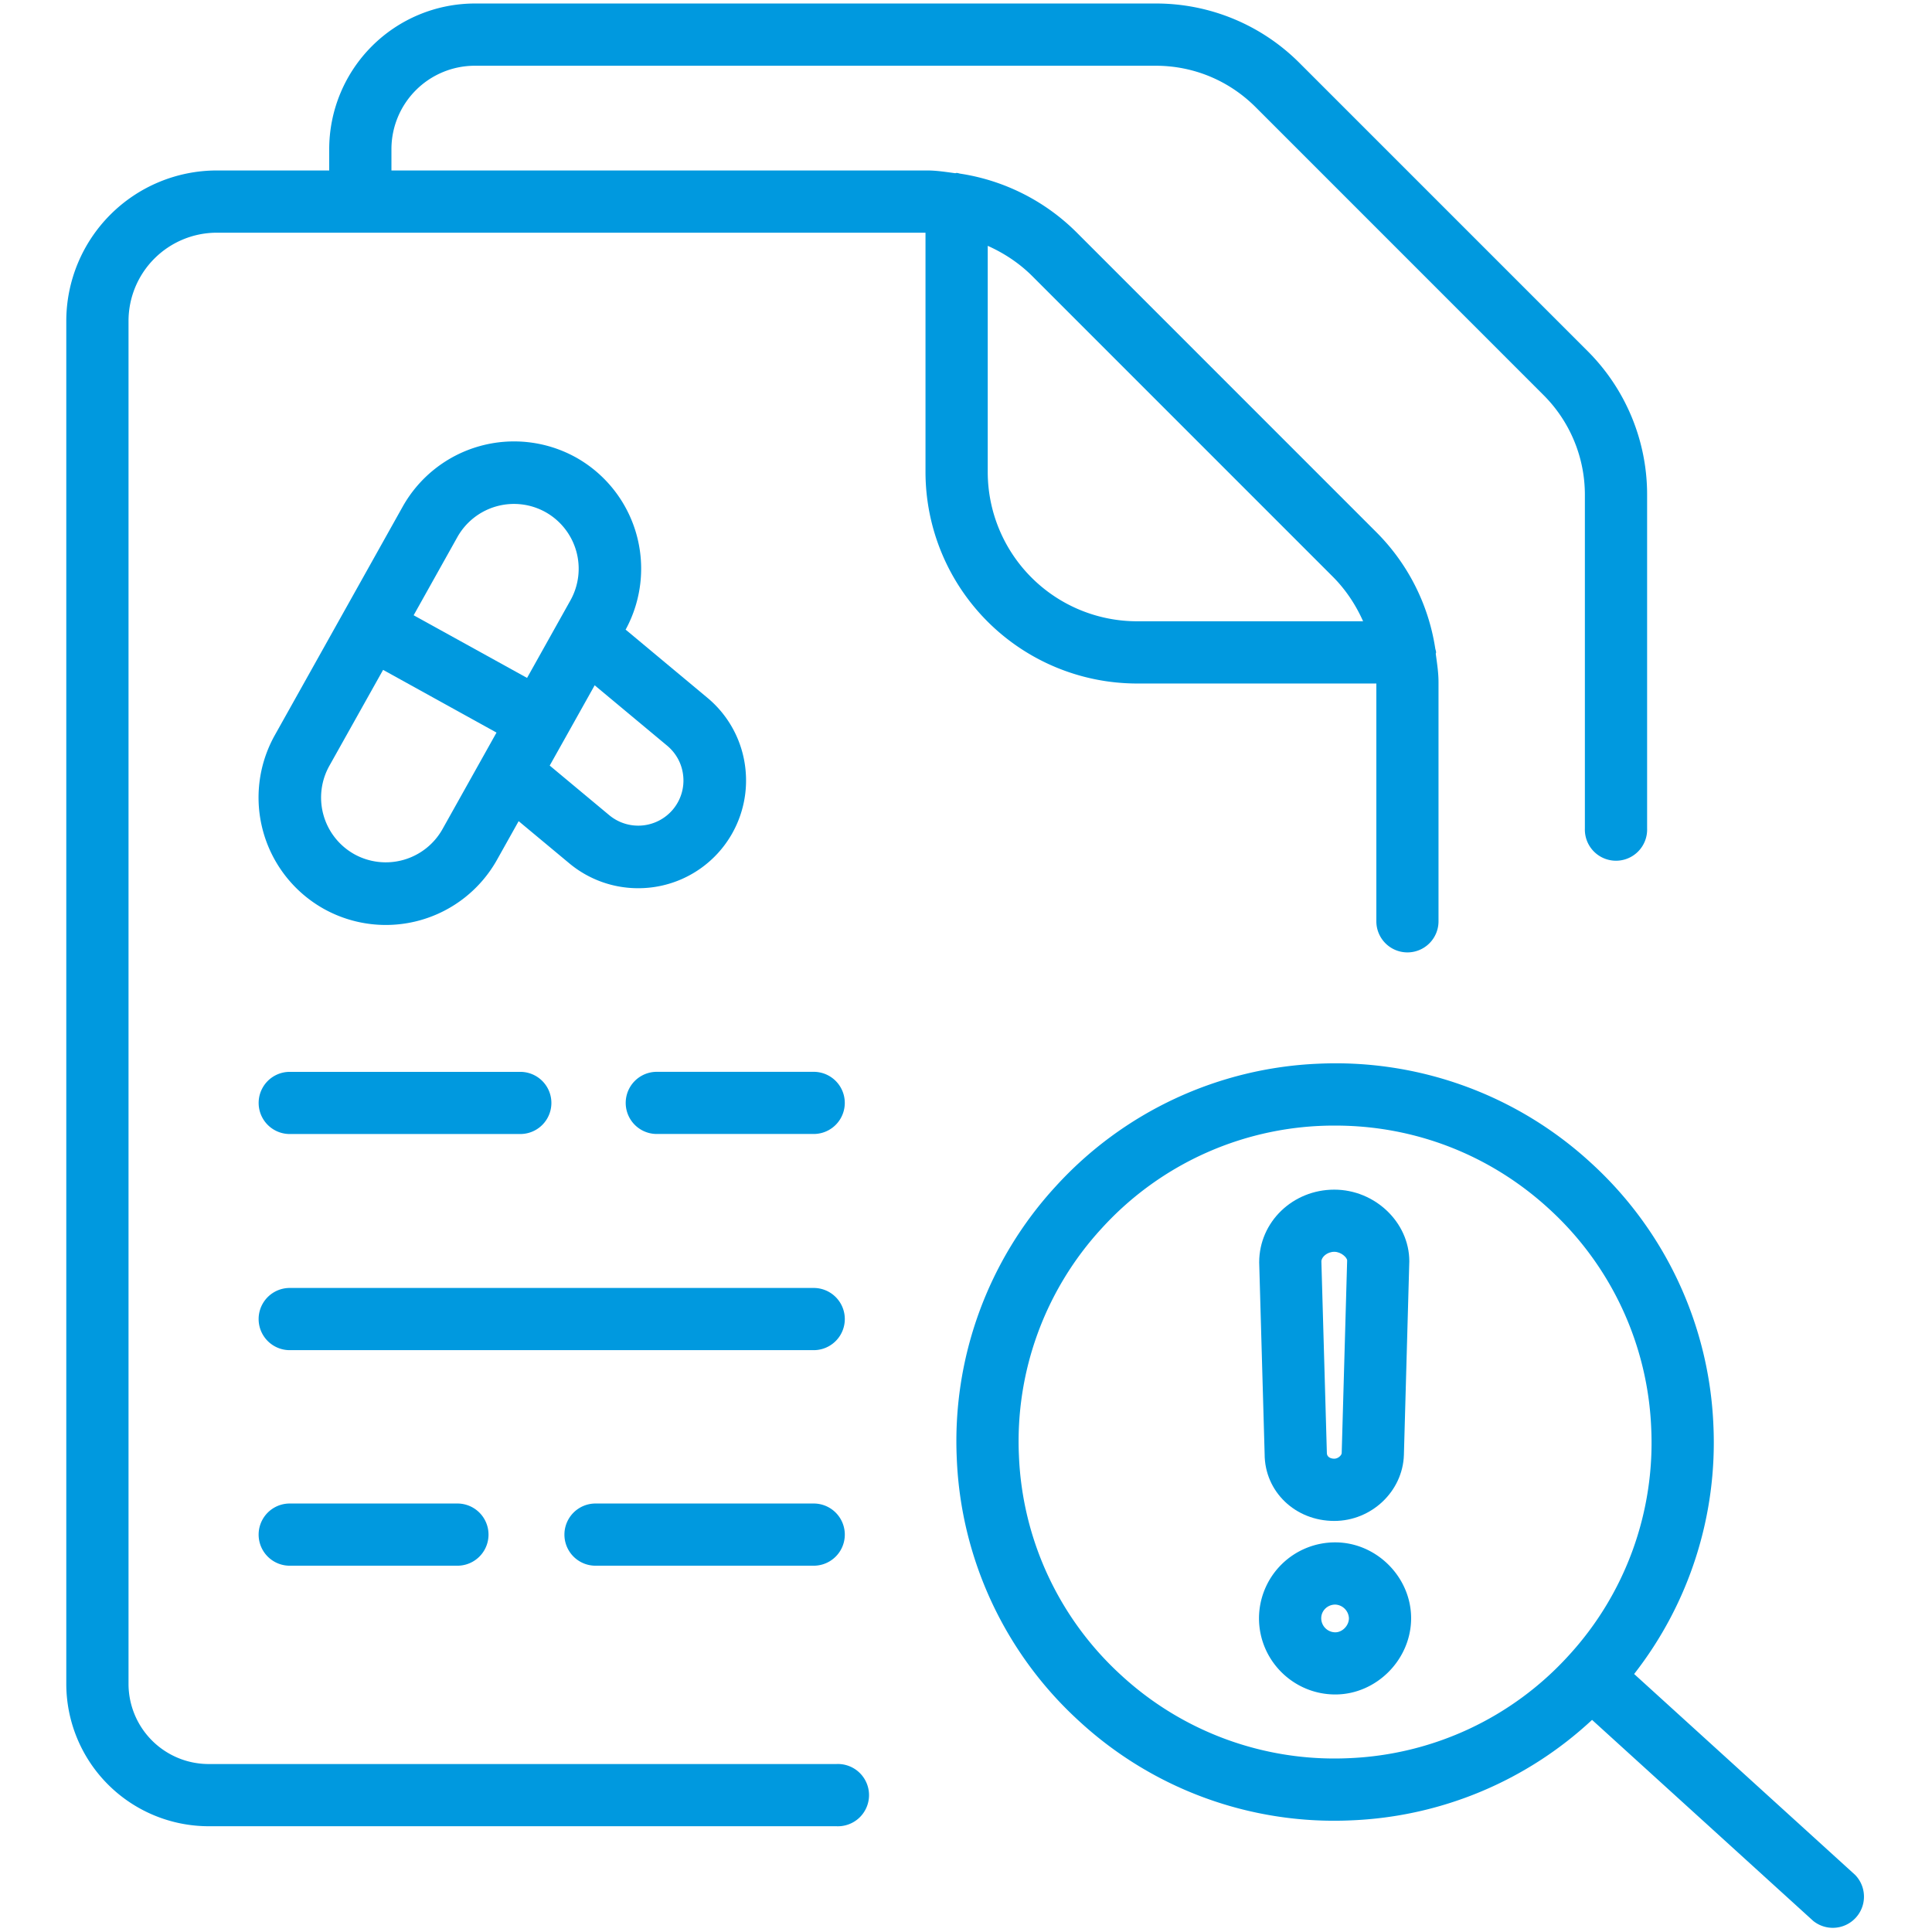 <svg width="66.667" height="66.667" xmlns="http://www.w3.org/2000/svg"><defs><clipPath clipPathUnits="userSpaceOnUse" id="a"><path d="M0 50h50V0H0Z"/></clipPath></defs><g clip-path="url(#a)" transform="matrix(1.333 0 0 -1.333 0 66.667)"><path d="M0 0c.18 0 .333-.152.333-.224L.192-5.211C.19-5.266.1-5.356 0-5.356c-.107 0-.192.053-.192.145L-.334-.25c0 .113.148.25.334.25m0-6.967c.962 0 1.771.764 1.802 1.706l.14 5.015C1.942.761 1.054 1.609 0 1.609c-1.072 0-1.944-.833-1.944-1.882l.141-4.961c0-.972.791-1.733 1.803-1.733" style="fill:#0099df;fill-opacity:1;fill-rule:nonzero;stroke:none" transform="translate(34.54 17.608)"/><path d="M0 0a.365.365 0 0 0-.364.365c0 .195.163.353.364.353A.371.371 0 0 0 .353.365C.353.174.185 0 0 0m0 2.328A1.97 1.97 0 0 1-1.975.365c0-1.089.886-1.974 1.975-1.974 1.064 0 1.963.903 1.963 1.974 0 1.065-.899 1.963-1.963 1.963" style="fill:#0099df;fill-opacity:1;fill-rule:nonzero;stroke:none" transform="translate(34.566 7.758)"/><path d="M0 0c.34-.339.6-.734.79-1.16h-5.854a3.867 3.867 0 0 0-3.863 3.863v5.856c.425-.19.821-.451 1.159-.79zm-5.064-2.771h6.197v-6.156a.804.804 0 1 1 1.609 0v6.194c0 .248-.039.489-.071.731.001.013.008.023.008.037 0 .038-.017.07-.022.107A5.417 5.417 0 0 1 1.14 1.139l-7.768 7.769a5.426 5.426 0 0 1-3.001 1.518c-.036.004-.067.02-.103.02-.013 0-.024-.006-.037-.007-.24.032-.48.071-.727.071h-13.867v.554a2.16 2.16 0 0 0 2.157 2.157h17.625c.979 0 1.898-.381 2.591-1.074l7.445-7.446a3.646 3.646 0 0 0 1.076-2.596v-8.629a.806.806 0 1 1 1.611 0v8.629A5.25 5.25 0 0 1 6.596 5.84l-7.447 7.447a5.241 5.241 0 0 1-3.73 1.545h-17.625a3.773 3.773 0 0 1-3.768-3.768v-.554h-2.91a3.9 3.9 0 0 1-3.896-3.895v-35.282a3.688 3.688 0 0 1 3.685-3.685h16.249a.806.806 0 1 1 0 1.61h-16.249a2.077 2.077 0 0 0-2.074 2.075V6.615a2.287 2.287 0 0 0 2.285 2.284h18.346V2.703a5.48 5.48 0 0 1 5.474-5.474" style="fill:#0099df;fill-opacity:1;fill-rule:nonzero;stroke:none" transform="translate(34.496 35.09)"/><path d="M0 0h5.969a.804.804 0 1 1 0 1.609H0A.804.804 0 1 1 0 0" style="fill:#0099df;fill-opacity:1;fill-rule:nonzero;stroke:none" transform="translate(7.5 20.657)"/><path d="M0 0h-4.062a.804.804 0 1 1 0-1.609H0A.804.804 0 1 1 0 0" style="fill:#0099df;fill-opacity:1;fill-rule:nonzero;stroke:none" transform="translate(21.064 22.267)"/><path d="M0 0h-13.564a.805.805 0 0 1 0-1.61H0A.805.805 0 0 1 0 0" style="fill:#0099df;fill-opacity:1;fill-rule:nonzero;stroke:none" transform="translate(21.064 16.672)"/><path d="M0 0a.805.805 0 0 1 0-1.61h4.341a.805.805 0 1 1 0 1.61Z" style="fill:#0099df;fill-opacity:1;fill-rule:nonzero;stroke:none" transform="translate(7.5 11.092)"/><path d="M0 0h-5.648a.805.805 0 0 1 0-1.61H0A.805.805 0 0 1 0 0" style="fill:#0099df;fill-opacity:1;fill-rule:nonzero;stroke:none" transform="translate(21.064 11.092)"/><path d="M0 0h-.001a8.142 8.142 0 0 0-5.893 2.141A8.133 8.133 0 0 0-8.547 7.82a8.138 8.138 0 0 0 2.141 5.894 8.13 8.13 0 0 0 6.052 2.661c2.05 0 4-.755 5.521-2.148A8.133 8.133 0 0 0 7.82 8.546a8.138 8.138 0 0 0-2.14-5.893A8.135 8.135 0 0 0 0 0m13.098-3.021-5.72 5.2A9.728 9.728 0 0 1 9.43 8.617a9.738 9.738 0 0 1-3.175 6.798 9.755 9.755 0 0 1-7.052 2.562 9.744 9.744 0 0 1-6.798-3.175 9.741 9.741 0 0 1-2.561-7.052A9.734 9.734 0 0 1-6.981.952 9.73 9.73 0 0 1 .07-1.609a9.718 9.718 0 0 1 6.219 2.6l5.725-5.204a.807.807 0 0 1 1.084 1.192" style="fill:#0099df;fill-opacity:1;fill-rule:nonzero;stroke:none" transform="translate(34.924 4.5)"/><path d="M0 0c.24-.201.388-.482.416-.793a1.165 1.165 0 0 0-.266-.856 1.173 1.173 0 0 0-1.649-.15L-3.041-.514l.436.777.001.001v.001l.727 1.299zm-5.818-2.162a1.683 1.683 0 0 0-2.284-.645 1.681 1.681 0 0 0-.645 2.283l1.393 2.487L-4.418.34zm.387 7.563a1.68 1.68 0 0 0 2.283.645 1.68 1.68 0 0 0 .644-2.283l-1.123-2.008-2.936 1.622Zm3.074 2.059a3.305 3.305 0 0 1-4.488-1.268L-10.16.267a3.303 3.303 0 0 1 1.267-4.488 3.299 3.299 0 0 1 4.488 1.268l.56 1 1.309-1.09a2.778 2.778 0 0 1 1.784-.646A2.787 2.787 0 0 1 2.03-.646a2.771 2.771 0 0 1-.993 1.89l-2.103 1.753c-.003.003-.008.003-.011.005a3.3 3.3 0 0 1-1.28 4.458" style="fill:#0099df;fill-opacity:1;fill-rule:nonzero;stroke:none" transform="translate(17.271 30.709)"/></g></svg>